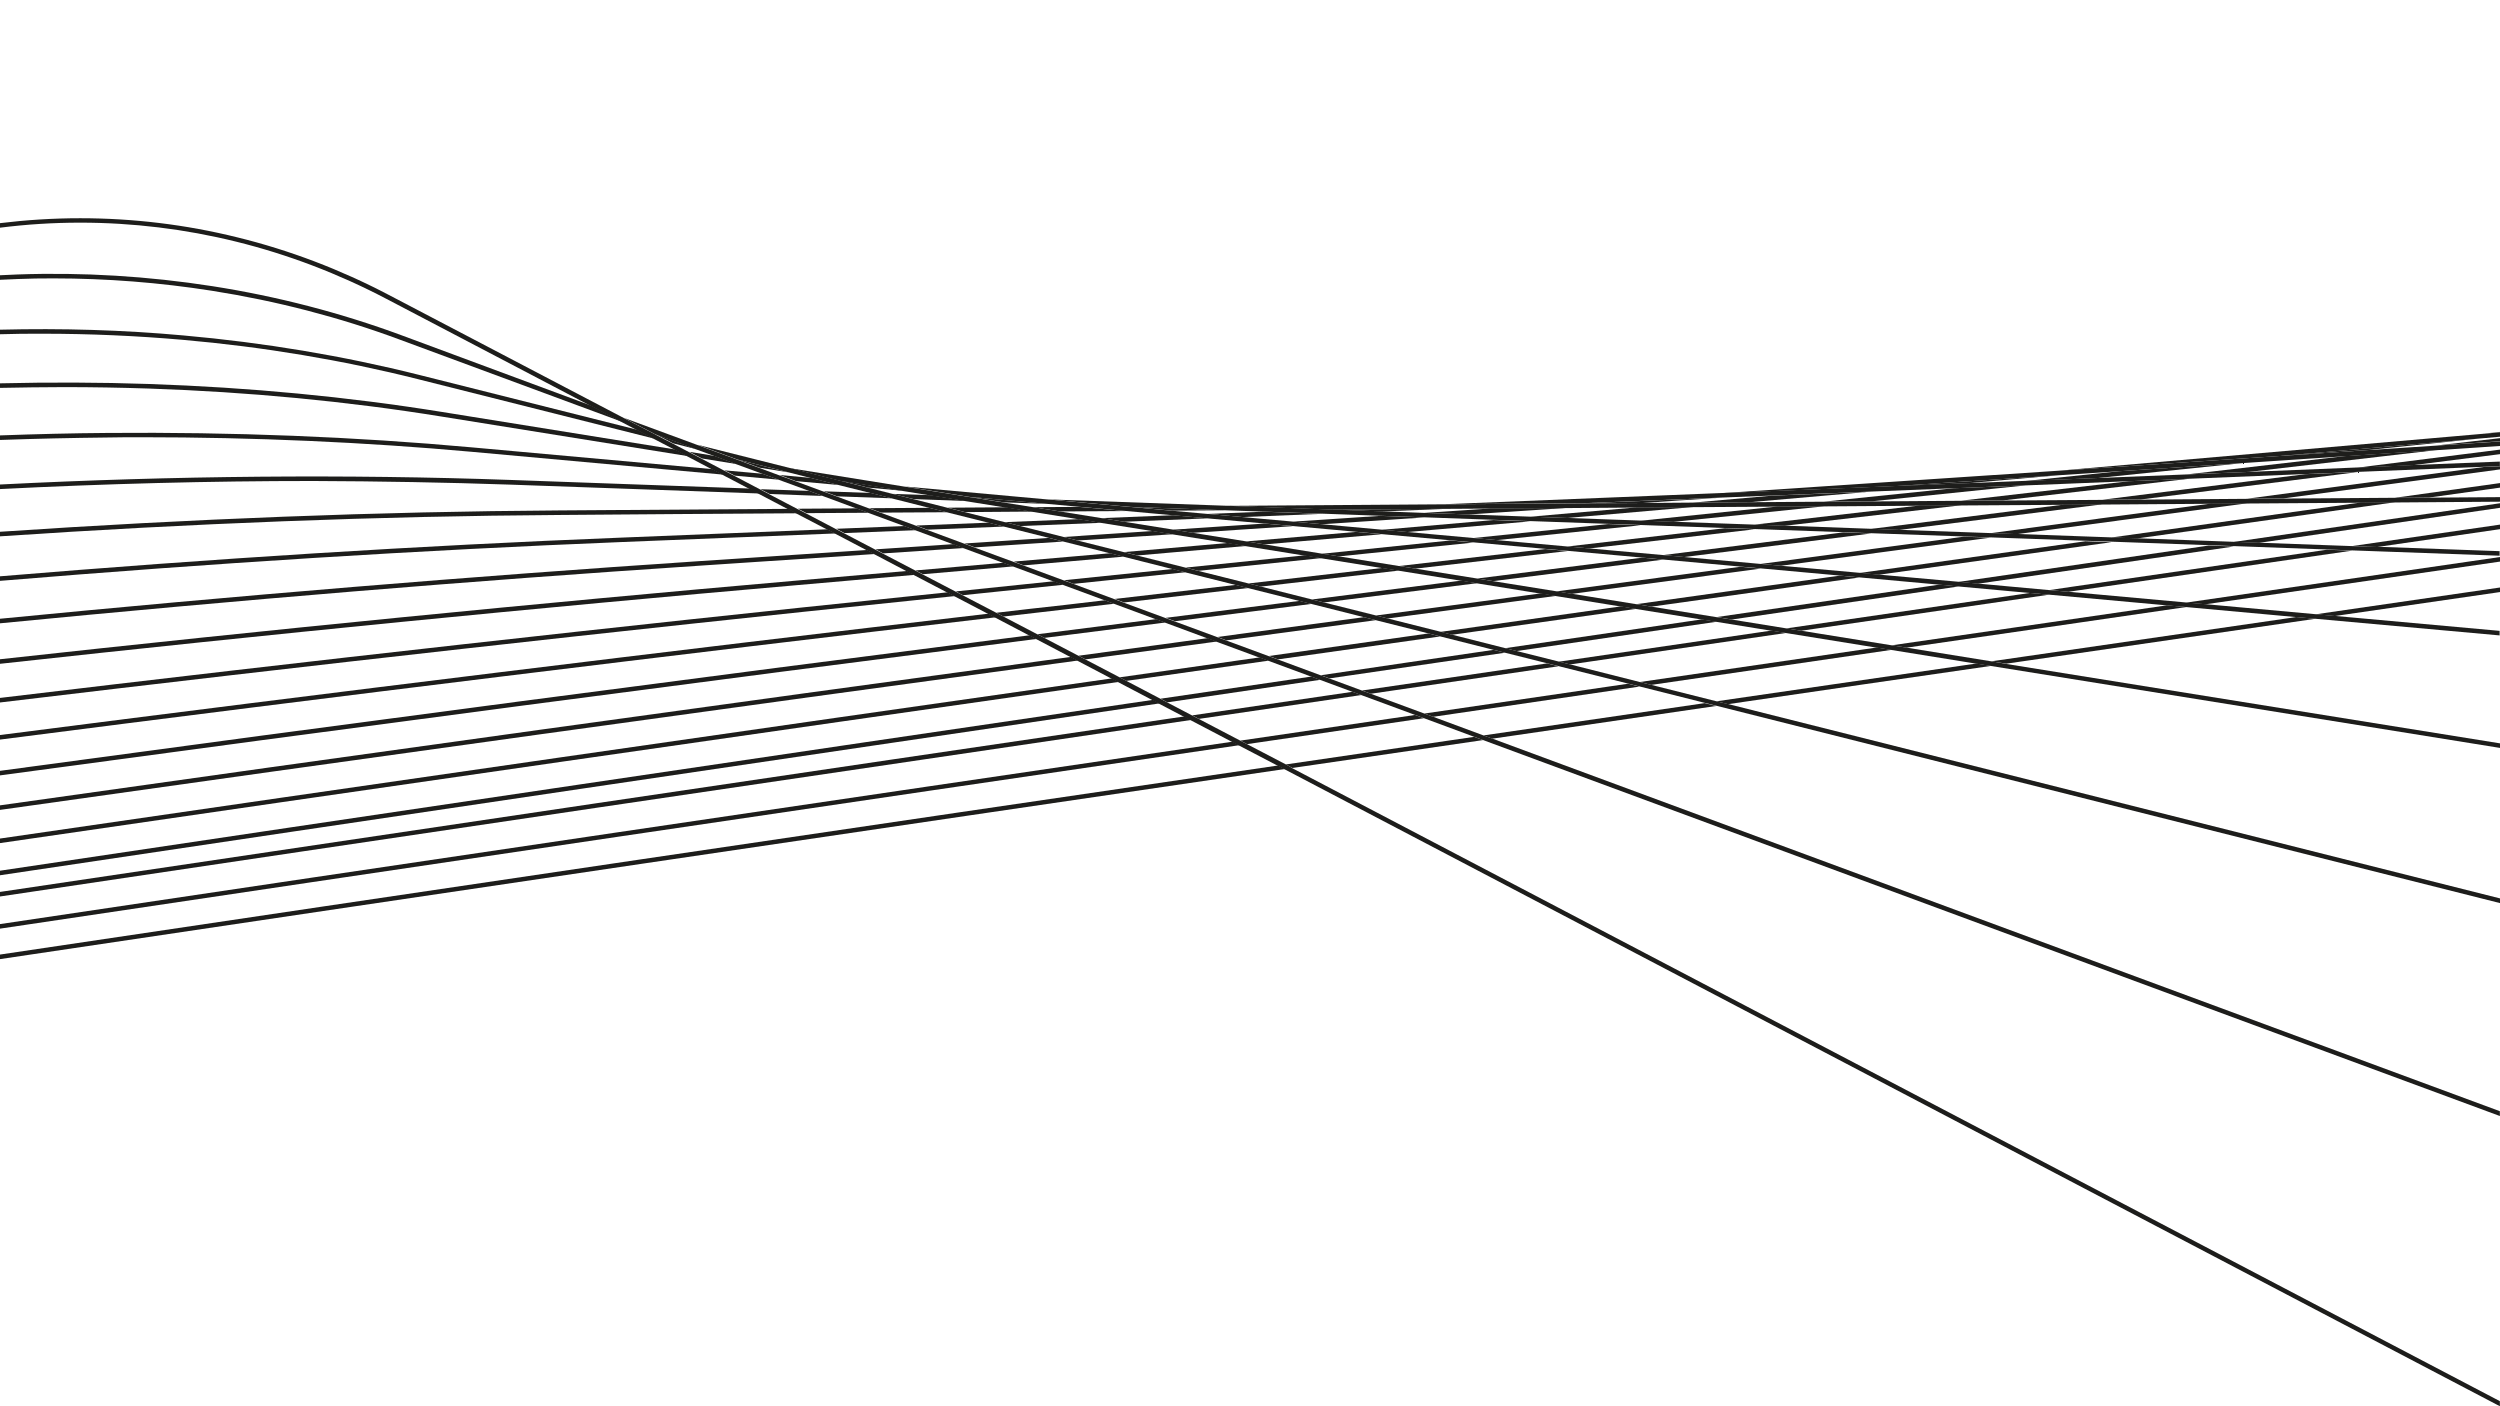 <?xml version="1.0" encoding="utf-8"?>
<!-- Generator: Adobe Illustrator 27.2.0, SVG Export Plug-In . SVG Version: 6.00 Build 0)  -->
<svg version="1.1" id="Livello_1" xmlns="http://www.w3.org/2000/svg" xmlns:xlink="http://www.w3.org/1999/xlink" x="0px" y="0px"
	 viewBox="0 0 1920 1080" style="enable-background:new 0 0 1920 1080;" xml:space="preserve">
<style type="text/css">
	.st0{fill:#1D1D1B;}
</style>
<g>
	<path class="st0" d="M1164.8,500c51.3-7.5,102.5-15,153.6-22.5c-3.8-0.6-7.7-1.2-11.5-1.8c-50.2,7.3-100.6,14.7-151,22.1
		C1158.9,498.5,1161.8,499.2,1164.8,500z"/>
	<path class="st0" d="M1504.2,446.9c5,0.4,9.9,0.9,14.9,1.4c36.3-5.3,72.6-10.6,108.8-15.8c29.2-4.2,58.4-8.5,87.8-12.8
		c-6.5-0.2-13-0.5-19.5-0.7c-23,3.3-46,6.7-68.8,10C1586.4,434.9,1545.3,440.9,1504.2,446.9z"/>
	<path class="st0" d="M1735,416.9c61.3-8.9,122.9-17.9,185-26.9v-3.5c-68.7,10-136.8,19.9-204.5,29.7
		C1722,416.4,1728.5,416.6,1735,416.9z"/>
	<path class="st0" d="M896.5,539.4c39.2-5.8,78.3-11.5,117.4-17.3c-2.3-0.8-4.5-1.7-6.8-2.5c-38.6,5.7-77.2,11.3-115.8,17
		C893,537.5,894.7,538.4,896.5,539.4z"/>
	<path class="st0" d="M1021.1,521c45-6.6,89.9-13.2,134.7-19.7c-3-0.7-5.9-1.5-8.8-2.2c-44.2,6.5-88.4,12.9-132.7,19.5
		C1016.5,519.4,1018.8,520.2,1021.1,521z"/>
	<path class="st0" d="M1330,475.8c58.2-8.5,116.3-17,174.3-25.4c-5-0.5-10-0.9-14.9-1.4c-56.8,8.3-113.8,16.6-170.9,24.9
		C1322.3,474.6,1326.1,475.2,1330,475.8z"/>
	<path class="st0" d="M885.4,537.5c-292.6,43-588,86.8-885.4,131.2v3.5c299.2-44.7,596.3-88.7,890.6-132
		C888.9,539.3,887.1,538.4,885.4,537.5z"/>
	<path class="st0" d="M920.8,552.1c41.6-6.1,83.2-12.2,124.7-18.3c-2.3-0.8-4.5-1.7-6.8-2.5c-41,6-82,12-123.1,18.1
		C917.3,550.3,919.1,551.2,920.8,552.1z"/>
	<path class="st0" d="M909.7,550.2C609.2,594.4,305.7,639.4,0,685v3.5c307.5-45.9,612.8-91.1,915-135.6
		C913.2,552.1,911.5,551.2,909.7,550.2z"/>
	<path class="st0" d="M1825.7,420.1c31.3-4.6,62.8-9.1,94.3-13.7v-3.5c-38.1,5.5-76,11-113.7,16.5
		C1812.7,419.7,1819.2,419.9,1825.7,420.1z"/>
	<path class="st0" d="M1052.8,532.8c48.1-7.1,96.2-14.1,144.1-21.1c-2.9-0.7-5.9-1.5-8.8-2.2c-47.3,6.9-94.7,13.9-142.1,20.8
		C1048.2,531.1,1050.5,531.9,1052.8,532.8z"/>
	<path class="st0" d="M1383.4,484.4c63.6-9.3,127.1-18.5,190.4-27.7c-5-0.5-9.9-0.9-14.9-1.3c-62.2,9-124.5,18.1-187,27.2
		C1375.8,483.2,1379.6,483.8,1383.4,484.4z"/>
	<path class="st0" d="M1573.8,453.2c5,0.4,9.9,0.9,14.9,1.3c1.5-0.2,3-0.4,4.6-0.7c70.5-10.2,141.5-20.6,213.1-30.9
		c-6.5-0.2-12.9-0.5-19.4-0.7c-65.2,9.5-129.9,18.9-194.2,28.2C1586.4,451.4,1580.1,452.3,1573.8,453.2z"/>
	<path class="st0" d="M1205.9,510.3c55.4-8.1,110.7-16.2,165.9-24.2c-3.8-0.6-7.6-1.2-11.5-1.8c-54.3,7.9-108.8,15.9-163.3,23.9
		C1200.1,508.8,1203,509.6,1205.9,510.3z"/>
	<path class="st0" d="M957.7,571.5c45.3-6.7,90.6-13.3,135.8-19.9c-2.3-0.8-4.5-1.7-6.8-2.5c-44.7,6.5-89.4,13.1-134.2,19.7
		C954.2,569.6,956,570.5,957.7,571.5z"/>
	<path class="st0" d="M1268.2,526c61.6-9,123.2-18,184.5-26.9c-3.8-0.6-7.6-1.2-11.5-1.8c-60.5,8.8-121.1,17.6-181.9,26.5
		C1262.3,524.5,1265.2,525.3,1268.2,526z"/>
	<path class="st0" d="M1693.8,464.1c74.8-10.9,150.2-21.8,226.2-32.8v-3.5c-81,11.8-161.4,23.4-241.1,35
		C1683.9,463.2,1688.8,463.6,1693.8,464.1z"/>
	<path class="st0" d="M1452.8,495.6c3.8,0.6,7.6,1.2,11.5,1.8c36.1-5.3,72.3-10.5,108.3-15.7c35.3-5.1,70.8-10.3,106.4-15.5
		c-5-0.5-9.9-0.9-14.9-1.3c-30.8,4.5-61.5,8.9-92,13.4C1532.3,484,1492.6,489.8,1452.8,495.6z"/>
	<path class="st0" d="M946.6,569.6C634.1,615.5,318.2,662.2,0,709.7v3.5c320-47.8,637.6-94.8,951.9-140.9
		C950.1,571.4,948.4,570.5,946.6,569.6z"/>
	<path class="st0" d="M1100.7,550.5c52.9-7.7,105.7-15.5,158.4-23.2c-2.9-0.7-5.9-1.5-8.8-2.2c-52,7.6-104.2,15.2-156.4,22.9
		C1096.2,548.8,1098.4,549.7,1100.7,550.5z"/>
	<path class="st0" d="M981.5,587.9C657.6,635.4,330.1,683.9,0,733.1v3.5c331.9-49.5,661.2-98.2,986.8-146
		C985,589.7,983.3,588.8,981.5,587.9z"/>
	<path class="st0" d="M1793.2,473.1c42.1-6.1,84.3-12.2,126.8-18.4v-3.5c-47.5,6.9-94.7,13.8-141.7,20.6
		C1783.3,472.2,1788.3,472.6,1793.2,473.1z"/>
	<path class="st0" d="M1529.3,507.9c3.8,0.6,7.6,1.2,11.5,1.8c5.5-0.8,11.1-1.6,16.6-2.4c73.1-10.6,146.7-21.3,221-32.1
		c-5-0.5-9.9-0.9-14.9-1.3c-69.4,10.1-138.2,20.1-206.6,30C1547.7,505.2,1538.5,506.6,1529.3,507.9z"/>
	<path class="st0" d="M1327.1,540.8c67.5-9.9,134.9-19.7,202.1-29.4c-3.8-0.6-7.7-1.2-11.5-1.8c-66.3,9.6-132.8,19.3-199.5,29
		C1321.2,539.3,1324.2,540.1,1327.1,540.8z"/>
	<path class="st0" d="M1146.1,567.3c57.4-8.4,114.7-16.8,171.9-25.1c-2.9-0.7-5.9-1.5-8.8-2.2c-56.5,8.2-113.2,16.5-169.9,24.8
		C1141.5,565.6,1143.8,566.4,1146.1,567.3z"/>
	<path class="st0" d="M992.6,589.8c48.8-7.2,97.6-14.3,146.3-21.4c-2.3-0.8-4.5-1.7-6.8-2.5c-48.1,7-96.4,14.1-144.7,21.2
		C989.1,587.9,990.9,588.8,992.6,589.8z"/>
	<path class="st0" d="M854,521C572.3,561.1,287.3,602.2,0,644v3.5c289.1-42.1,575.9-83.4,859.2-123.8
		C857.5,522.9,855.7,521.9,854,521z"/>
	<path class="st0" d="M1443.1,441.4c59.1-8.3,118.6-16.6,178.5-25c-6.7-0.2-13.3-0.5-20-0.7c-58.4,8.2-116.3,16.3-173.8,24.4
		C1432.9,440.4,1438,440.9,1443.1,441.4z"/>
	<path class="st0" d="M1115.2,487.5c47.2-6.7,94.4-13.3,141.4-19.9c-3.9-0.6-7.8-1.3-11.7-1.9c-46.1,6.5-92.3,13-138.7,19.6
		C1109.2,486,1112.2,486.7,1115.2,487.5z"/>
	<path class="st0" d="M1256.7,464c3.9,0.6,7.8,1.3,11.7,1.9c29.5-4.2,59.1-8.3,88.5-12.4c23.6-3.3,47.3-6.6,71.1-10
		c-5.1-0.5-10.2-0.9-15.2-1.4c-18.8,2.6-37.6,5.3-56.3,7.9C1323.2,454.7,1289.9,459.3,1256.7,464z"/>
	<path class="st0" d="M865.1,522.9c36.4-5.2,72.8-10.3,109.1-15.5c-2.3-0.8-4.6-1.7-6.9-2.5c-35.8,5.1-71.6,10.2-107.5,15.3
		C861.6,521.1,863.4,522,865.1,522.9z"/>
	<path class="st0" d="M1641.5,413.5c65.5-9.2,131.5-18.4,198-27.8c-8.8,0.1-17.6,0.1-26.4,0.2c-64.4,9-128.3,18-191.6,26.9
		C1628.2,413,1634.8,413.3,1641.5,413.5z"/>
	<path class="st0" d="M981.5,506.4c41.6-5.9,83.1-11.8,124.5-17.6c-3-0.8-6-1.5-9-2.3c-40.7,5.8-81.6,11.5-122.5,17.3
		C976.9,504.7,979.2,505.6,981.5,506.4z"/>
	<path class="st0" d="M1865.6,382.1c18.1-2.5,36.2-5.1,54.4-7.6V371c-27,3.8-53.9,7.6-80.8,11.3
		C1848,382.2,1856.8,382.1,1865.6,382.1z"/>
	<path class="st0" d="M1549.2,410.2c58.4-7.8,117.4-15.7,176.8-23.7c-9.3,0.1-18.5,0.1-27.7,0.2c-57.1,7.6-113.7,15.2-169.8,22.8
		C1535.4,409.7,1542.3,410,1549.2,410.2z"/>
	<path class="st0" d="M833.7,506.4c33.7-4.6,67.3-9.1,100.8-13.7c-2.3-0.9-4.6-1.7-7-2.6c-33,4.5-66.1,9-99.2,13.5
		C830.1,504.6,831.9,505.5,833.7,506.4z"/>
	<path class="st0" d="M941.9,491.8c38.3-5.2,76.5-10.3,114.6-15.5c-3-0.8-6.1-1.5-9.1-2.3c-37.4,5-74.9,10.1-112.4,15.2
		C937.2,490,939.5,490.9,941.9,491.8z"/>
	<path class="st0" d="M1367.8,434.5c53.2-7.1,106.8-14.3,160.9-21.6c-6.9-0.2-13.8-0.5-20.7-0.7c-52.3,7-104.3,14-155.8,20.9
		C1357.3,433.6,1362.6,434.1,1367.8,434.5z"/>
	<path class="st0" d="M1207.2,456.1c48-6.4,96.3-12.9,145-19.4c-5.2-0.5-10.5-0.9-15.7-1.4c-47.4,6.4-94.5,12.7-141.2,18.9
		C1199.3,454.8,1203.2,455.4,1207.2,456.1z"/>
	<path class="st0" d="M822.4,504.5C551.8,541.3,277.2,579.3,0,618.5v3.5c279-39.4,555.4-77.7,827.7-114.7
		C825.9,506.3,824.1,505.4,822.4,504.5z"/>
	<path class="st0" d="M1056.7,472.7c3,0.8,6.1,1.5,9.1,2.3c24-3.2,48-6.5,72-9.7c19.1-2.6,38.3-5.1,57.5-7.7c-4-0.6-8-1.3-11.9-1.9
		c-15.4,2.1-30.7,4.1-46,6.2C1110.5,465.5,1083.6,469.1,1056.7,472.7z"/>
	<path class="st0" d="M1725.7,383c9.2-0.1,18.4-0.1,27.7-0.2c55.1-7.4,110.7-14.8,166.6-22.3v-2.4c-4.1,0.2-8.1,0.3-12.2,0.5
		C1846.6,366.8,1785.9,375,1725.7,383z"/>
	<path class="st0" d="M1851.9,357.4c22.6-2.9,45.3-5.7,68.1-8.6v-3.5c-36.6,4.6-72.9,9.2-109.1,13.8
		C1824.5,358.5,1838.2,357.9,1851.9,357.4z"/>
	<path class="st0" d="M1644,383.6c55.2-7,111-14,167.2-21.1c-13.7,0.6-27.4,1.1-41,1.7c-52.3,6.6-104.2,13.1-155.7,19.6
		C1624.3,383.7,1634.1,383.7,1644,383.6z"/>
	<path class="st0" d="M1146.7,446.3c43.2-5.4,86.7-10.9,130.6-16.5c-5.4-0.5-10.8-1-16.2-1.5c-42.5,5.4-84.7,10.7-126.6,16
		C1138.5,445,1142.6,445.7,1146.7,446.3z"/>
	<path class="st0" d="M790.7,487.9C531.4,521,267.1,555.8,0,592v3.5c269-36.4,535-71.5,796.1-104.8
		C794.3,489.7,792.5,488.8,790.7,487.9z"/>
	<path class="st0" d="M802.1,489.9c31-4,61.9-7.9,92.8-11.8c-2.4-0.9-4.7-1.7-7.1-2.6c-30.3,3.8-60.7,7.7-91.1,11.6
		C798.5,488,800.3,489,802.1,489.9z"/>
	<path class="st0" d="M1016.8,462.7c38.9-4.9,78.1-9.8,117.6-14.8c-4.1-0.7-8.2-1.3-12.2-2c-38.5,4.9-76.7,9.7-114.6,14.5
		C1010.6,461.1,1013.7,461.9,1016.8,462.7z"/>
	<path class="st0" d="M1293.5,427.8c47.5-6,95.4-12,143.6-18.1c-7.3-0.3-14.5-0.5-21.7-0.8c-46.4,5.9-92.5,11.7-138.1,17.4
		C1282.7,426.8,1288.1,427.3,1293.5,427.8z"/>
	<path class="st0" d="M895.3,474.5c2.4,0.9,4.7,1.7,7.1,2.6c19.5-2.5,39-4.9,58.5-7.4c15.4-1.9,30.9-3.9,46.4-5.9
		c-3.1-0.8-6.2-1.6-9.3-2.3c-12.5,1.6-25.1,3.2-37.5,4.7C938.8,469,917,471.8,895.3,474.5z"/>
	<path class="st0" d="M1458.7,407c51.6-6.5,103.6-13.1,156.1-19.7c-9.9,0.1-19.7,0.1-29.5,0.2c-49.8,6.3-99.3,12.5-148.3,18.7
		C1444.2,406.5,1451.5,406.7,1458.7,407z"/>
	<path class="st0" d="M765.2,470.6c1.8,1,3.7,1.9,5.5,2.9c15.8-1.9,31.7-3.7,47.5-5.5c12.4-1.4,24.9-2.9,37.4-4.3
		c-2.4-0.9-4.8-1.8-7.2-2.7c-10.2,1.2-20.4,2.4-30.6,3.6C800.3,466.5,782.8,468.5,765.2,470.6z"/>
	<path class="st0" d="M1087.1,436.7c38.6-4.5,77.4-9,116.7-13.5c-5.7-0.5-11.4-1-17-1.5c-37.7,4.4-75.2,8.7-112.3,13
		C1078.6,435.4,1082.8,436,1087.1,436.7z"/>
	<path class="st0" d="M759.1,471.3c-248,29-502,60.2-759.1,93.2v3.5c259-33.3,514.8-64.7,764.6-93.9
		C762.8,473.2,760.9,472.3,759.1,471.3z"/>
	<path class="st0" d="M968.4,450.5c35-4.1,70.4-8.2,105.9-12.3c-4.2-0.7-8.5-1.4-12.7-2c-34.5,4-68.8,8-102.8,11.9
		C962,448.9,965.2,449.7,968.4,450.5z"/>
	<path class="st0" d="M1370.6,403.8c44.9-5.2,90.2-10.5,136-15.8c-10.8,0.1-21.5,0.1-32.2,0.2c-42.7,5-85,9.9-126.9,14.7
		C1355.1,403.3,1362.8,403.5,1370.6,403.8z"/>
	<path class="st0" d="M1538.4,384.3c47.2-5.5,94.7-11,142.7-16.6c-15.5,0.6-31,1.2-46.4,1.9c-43.2,5-86,10-128.5,14.9
		C1516.9,384.5,1527.6,384.4,1538.4,384.3z"/>
	<path class="st0" d="M1220.7,421.2c41.9-4.9,84.2-9.8,126.9-14.7c-7.7-0.3-15.4-0.6-23.1-0.8c-40.6,4.7-80.8,9.4-120.7,14
		C1209.3,420.2,1215,420.7,1220.7,421.2z"/>
	<path class="st0" d="M1920,338.9v-2.4c-16.3,1.9-32.5,3.8-48.6,5.6C1887.5,341.1,1903.7,340,1920,338.9z"/>
	<path class="st0" d="M1727.3,362.4c47.8-5.5,95.9-11.1,144.5-16.8c-23.8,1.6-47.4,3.2-71,4.7c-40.2,4.7-80.2,9.3-119.9,13.9
		C1696.3,363.7,1711.7,363,1727.3,362.4z"/>
	<path class="st0" d="M863.3,462.7c31.5-3.7,63.3-7.3,95.3-11.1c-3.2-0.8-6.4-1.6-9.6-2.4c-31.2,3.6-62.2,7.2-92.9,10.8
		C858.4,460.9,860.9,461.8,863.3,462.7z"/>
	<path class="st0" d="M920.5,438.4c31.3-3.2,62.8-6.5,94.6-9.8c-4.4-0.7-8.8-1.4-13.2-2.1c-30.7,3.2-61.1,6.3-91.2,9.4
		C913.9,436.8,917.2,437.6,920.5,438.4z"/>
	<path class="st0" d="M1903.1,336.9c-51.3,4.5-102.1,8.9-152.3,13.3c22.2-1.5,44.6-3,67-4.5C1846.1,342.8,1874.6,339.9,1903.1,336.9
		z"/>
	<path class="st0" d="M1437.5,385c39-4,78.4-8.1,118.1-12.2c-18.6,0.8-37.1,1.5-55.6,2.2c-33.2,3.4-66.1,6.8-98.8,10.2
		C1413.3,385.2,1425.3,385.1,1437.5,385z"/>
	<path class="st0" d="M739.6,457.1c25.5-2.6,51.2-5.3,77.1-8c-2.5-0.9-4.9-1.8-7.4-2.7c-25.3,2.6-50.4,5.2-75.2,7.8
		C735.9,455.2,737.7,456.2,739.6,457.1z"/>
	<path class="st0" d="M733.3,457.8c-1.9-1-3.7-1.9-5.6-2.9c-8.3,0.9-16.6,1.7-24.9,2.6C474,481.1,238.6,507.4,0,536v3.5
		c238.7-28.6,474.3-55,703.2-78.6C713.2,459.9,723.2,458.8,733.3,457.8z"/>
	<path class="st0" d="M1611.1,367.1c37-3.8,74.2-7.7,111.7-11.5c-32,2.1-63.7,4.2-95.2,6.3c-24.2,2.5-48.2,5-72.1,7.5
		C1573.9,368.6,1592.4,367.8,1611.1,367.1z"/>
	<path class="st0" d="M824.5,448.4c28.4-2.9,57-5.9,85.8-8.9c-3.3-0.8-6.6-1.7-9.8-2.5c-28,2.9-55.8,5.8-83.3,8.6
		C819.6,446.5,822,447.4,824.5,448.4z"/>
	<path class="st0" d="M1028.4,427.3c34-3.5,68.4-7.1,103.1-10.6c-6-0.5-12-1.1-18-1.6c-33,3.4-65.8,6.8-98.3,10.2
		C1019.6,425.9,1024,426.6,1028.4,427.3z"/>
	<path class="st0" d="M1149.6,414.8c36.5-3.8,73.4-7.6,110.5-11.4c-8.4-0.3-16.8-0.6-25.1-0.9c-34.8,3.6-69.3,7.2-103.4,10.7
		C1137.6,413.7,1143.6,414.2,1149.6,414.8z"/>
	<path class="st0" d="M1285.2,400.8c38.4-4,77.1-8,116.2-12c-12.1,0.1-24.2,0.2-36.3,0.2c-35.3,3.6-70.3,7.3-105,10.9
		C1268.5,400.2,1276.8,400.5,1285.2,400.8z"/>
	<path class="st0" d="M1920,332v-0.3c-5.7,0.6-11.4,1.2-17.1,1.8C1908.6,332.9,1914.3,332.4,1920,332z"/>
	<path class="st0" d="M1080.9,408.6c31.2-2.7,62.7-5.5,94.5-8.2c-9.5-0.3-19-0.7-28.4-1c-28.8,2.5-57.4,5-85.8,7.5
		C1067.8,407.4,1074.3,408,1080.9,408.6z"/>
	<path class="st0" d="M1580.9,361.5c55.8-3.7,112.5-7.5,169.9-11.3c50.2-4.4,101-8.8,152.3-13.3c5.6-0.5,11.2-1,16.9-1.5V332
		c-5.7,0.5-11.4,1-17.1,1.5C1793.1,343,1685.7,352.4,1580.9,361.5z"/>
	<path class="st0" d="M708.8,441c22.9-2,46.1-4,69.4-6c-2.6-0.9-5.1-1.9-7.7-2.8c-22.7,2-45.1,3.9-67.4,5.9
		C704.9,439,706.8,440,708.8,441z"/>
	<path class="st0" d="M1581,365c-42.7,2.8-84.9,5.7-126.7,8.4c18.5-0.7,37.1-1.5,55.7-2.2C1533.5,369.1,1557.2,367.1,1581,365z"/>
	<path class="st0" d="M971.3,418.1c29.7-2.6,59.6-5.2,89.8-7.8c-6.6-0.6-13.1-1.2-19.7-1.8c-28.3,2.5-56.4,4.9-84.3,7.3
		C961.9,416.6,966.6,417.3,971.3,418.1z"/>
	<path class="st0" d="M702.3,441.5c-1.9-1-3.8-2-5.7-3c-29,2.5-57.8,5-86.1,7.5C412,463.3,207.4,483.5,0,506.3v3.5
		c207.5-22.8,412.2-43,610.8-60.3C640.9,446.9,671.4,444.2,702.3,441.5z"/>
	<path class="st0" d="M1343.5,385.7c30.4-2.6,61-5.3,91.8-8c-25.1,1-50,2-74.7,3c-20.3,1.8-40.6,3.5-60.7,5.3
		C1314.4,385.9,1328.9,385.8,1343.5,385.7z"/>
	<path class="st0" d="M1203.9,397.8c31.8-2.8,63.9-5.6,96.3-8.4c-14.6,0.1-29.1,0.2-43.6,0.3c-27.2,2.4-54.3,4.7-81.1,7.1
		C1184.9,397.2,1194.3,397.5,1203.9,397.8z"/>
	<path class="st0" d="M786.3,434.2c25.3-2.2,50.8-4.4,76.6-6.7c-3.4-0.9-6.9-1.7-10.3-2.6c-24.8,2.2-49.5,4.3-73.9,6.4
		C781.2,432.3,783.7,433.3,786.3,434.2z"/>
	<path class="st0" d="M873.5,426.6c27.6-2.4,55.5-4.8,83.6-7.3c-4.7-0.8-9.4-1.5-14.1-2.3c-26.8,2.3-53.4,4.7-79.8,7
		C866.6,424.9,870.1,425.8,873.5,426.6z"/>
	<path class="st0" d="M678.3,425c20.4-1.4,41.1-2.7,61.9-4.1c-2.7-1-5.3-2-8-3c-20.1,1.3-40,2.7-59.8,4
		C674.4,423,676.4,424,678.3,425z"/>
	<path class="st0" d="M1128,395.1c24.9-1.7,49.9-3.3,75.2-5c-19.7,0.1-39.2,0.3-58.6,0.4c-17,1.1-33.9,2.3-50.7,3.4
		C1105.2,394.3,1116.6,394.7,1128,395.1z"/>
	<path class="st0" d="M827.7,415.1c24.1-1.6,48.3-3.2,72.9-4.8c-5.1-0.8-10.3-1.7-15.4-2.5c-23,1.5-45.9,3.1-68.5,4.6
		C820.4,413.3,824.1,414.2,827.7,415.1z"/>
	<path class="st0" d="M1321,382.3c-35.7,1.4-71.1,2.9-106,4.3c15.4-0.1,31-0.2,46.6-0.3C1281.2,384.9,1301,383.6,1321,382.3z"/>
	<path class="st0" d="M1015.4,402.6c25.9-1.7,52.1-3.5,78.5-5.2c-11.4-0.4-22.8-0.8-34.2-1.2c-22.4,1.5-44.6,3-66.6,4.4
		C1000.5,401.3,1007.9,401.9,1015.4,402.6z"/>
	<path class="st0" d="M671.7,425.5c-2-1-3.9-2.1-5.9-3.1c-44,2.9-87.2,5.8-129.5,8.6c-174,11.6-353.9,26.4-536.3,44.2v3.5
		c182.5-17.8,362.5-32.7,536.5-44.2C580.6,431.5,625.7,428.5,671.7,425.5z"/>
	<path class="st0" d="M748.8,420.4c22.3-1.5,44.9-3,67.6-4.5c-3.7-0.9-7.3-1.8-11-2.8c-21.8,1.4-43.3,2.9-64.7,4.3
		C743.4,418.4,746.1,419.4,748.8,420.4z"/>
	<path class="st0" d="M916.1,409.2c25.4-1.7,51-3.4,76.9-5.1c-7.4-0.7-14.9-1.3-22.3-2c-23.5,1.6-46.9,3.1-70,4.7
		C905.9,407.6,911,408.4,916.1,409.2z"/>
	<path class="st0" d="M1817.9,345.7c-22.5,1.5-44.8,3-67,4.5c-57.4,3.8-114.1,7.6-169.9,11.3c-88.8,5.9-175.5,11.7-260.1,17.3
		c43.9-1.8,88.4-3.6,133.4-5.4c41.7-2.8,84-5.6,126.7-8.4c15.5-1,31.1-2.1,46.7-3.1c31.5-2.1,63.2-4.2,95.2-6.3
		c25.8-1.7,51.8-3.4,77.9-5.2c23.5-1.6,47.2-3.1,71-4.7c16-1.1,32.1-2.1,48.3-3.2V339c-16.3,1.1-32.5,2.2-48.6,3.2
		C1853.5,343.4,1835.6,344.5,1817.9,345.7z"/>
	<path class="st0" d="M648.5,409.4c18-0.7,36.3-1.5,54.6-2.2c-2.8-1.1-5.7-2.1-8.5-3.2c-17.6,0.7-35,1.4-52.3,2.1
		C644.4,407.2,646.4,408.3,648.5,409.4z"/>
	<path class="st0" d="M712.2,406.8c19.5-0.8,39.1-1.6,58.9-2.4c-4-1-8-2-12-3c-18.7,0.8-37.2,1.5-55.5,2.2
		C706.5,404.7,709.3,405.8,712.2,406.8z"/>
	<path class="st0" d="M641.5,409.7c-2.1-1.1-4.1-2.2-6.2-3.2c-54.2,2.2-107.1,4.3-158.4,6.4C322.6,419,162.4,429.1,0,442.6v3.5
		c162.5-13.5,322.7-23.6,477.1-29.8C530.3,414.2,585.1,411.9,641.5,409.7z"/>
	<path class="st0" d="M1110.8,390.8c-29.6,0.2-58.9,0.4-87.8,0.6c12.8,0.5,25.6,0.9,38.6,1.4
		C1077.9,392.1,1094.3,391.4,1110.8,390.8z"/>
	<path class="st0" d="M863.4,400.7c21.1-0.9,42.5-1.7,64-2.6c-8.9-0.8-17.8-1.6-26.7-2.4c-18.3,0.7-36.5,1.5-54.6,2.2
		C851.8,398.9,857.6,399.8,863.4,400.7z"/>
	<path class="st0" d="M954.2,397.1c20.3-0.8,40.9-1.6,61.5-2.5c-15.4-0.6-30.7-1.1-45.9-1.6c-14.2,0.6-28.3,1.1-42.3,1.7
		C936.3,395.5,945.2,396.3,954.2,397.1z"/>
	<path class="st0" d="M783.5,404c20.6-0.8,41.4-1.7,62.4-2.5c-5.8-0.9-11.6-1.9-17.4-2.8c-19.1,0.8-38.1,1.5-57,2.3
		C775.5,401.9,779.5,402.9,783.5,404z"/>
	<path class="st0" d="M1810.9,359c-28.1,1.1-55.9,2.3-83.6,3.4c-15.5,0.6-31,1.2-46.4,1.9c-23.4,0.9-46.7,1.9-69.8,2.8
		c-18.6,0.8-37.1,1.5-55.6,2.2c-15.2,0.6-30.4,1.2-45.5,1.8c-18.7,0.8-37.3,1.5-55.7,2.2c-45,1.8-89.5,3.6-133.4,5.4
		c-71.7,2.9-141.9,5.7-210.5,8.5c34.4-0.2,69.2-0.5,104.5-0.7c35-1.4,70.3-2.8,106-4.3c13.2-0.5,26.4-1.1,39.6-1.6
		c24.7-1,49.6-2,74.7-3c21.4-0.9,43-1.7,64.7-2.6c18.4-0.7,37-1.5,55.6-2.2c26.2-1.1,52.6-2.1,79.1-3.2c15.4-0.6,30.9-1.2,46.4-1.9
		c29.5-1.2,59.1-2.4,89-3.6c13.6-0.5,27.3-1.1,41-1.7c32-1.3,64.2-2.6,96.7-3.9c4-0.2,8.1-0.3,12.2-0.5v-3.5
		c-22.8,0.9-45.5,1.8-68.1,2.7C1838.2,357.9,1824.5,358.5,1810.9,359z"/>
	<path class="st0" d="M941.2,391.9c-24.5-0.9-48.8-1.7-72.7-2.6c10.6,1,21.2,1.9,31.9,2.9C913.9,392.1,927.5,392,941.2,391.9z"/>
	<path class="st0" d="M612,394.2c-2.2-1.1-4.4-2.3-6.6-3.4c-60.9,0.4-119.5,0.8-175.7,1.2c-138.6,0.9-283.2,6.5-429.7,16.4v3.5
		c146.5-9.9,291.1-15.5,429.7-16.4C488,395,548.7,394.6,612,394.2z"/>
	<path class="st0" d="M619.4,394.1c15.7-0.1,31.5-0.2,47.5-0.3c-3.1-1.1-6.2-2.3-9.2-3.4c-15.1,0.1-30,0.2-44.9,0.3
		C615,391.8,617.2,393,619.4,394.1z"/>
	<path class="st0" d="M676.8,393.7c16.6-0.1,33.5-0.2,50.4-0.3c-4.5-1.1-9-2.3-13.5-3.4c-15.5,0.1-30.9,0.2-46.2,0.3
		C670.6,391.5,673.7,392.6,676.8,393.7z"/>
	<path class="st0" d="M741.2,393.3c17.1-0.1,34.4-0.2,51.9-0.4c-6.9-1.1-13.9-2.2-20.7-3.3c-15,0.1-29.9,0.2-44.6,0.3
		C732.2,391,736.7,392.2,741.2,393.3z"/>
	<path class="st0" d="M814.1,392.8c16.6-0.1,33.4-0.2,50.3-0.3c-12-1.1-23.9-2.2-35.7-3.2c-11.8,0.1-23.6,0.2-35.3,0.2
		C800.3,390.6,807.2,391.7,814.1,392.8z"/>
	<path class="st0" d="M1839.2,382.3c-28.8,0.2-57.5,0.4-85.9,0.6c-9.3,0.1-18.5,0.1-27.7,0.2c-27.4,0.2-54.6,0.4-81.7,0.6
		c-9.9,0.1-19.7,0.1-29.5,0.2c-25.5,0.2-50.9,0.4-76.1,0.5c-10.8,0.1-21.5,0.1-32.2,0.2c-23.1,0.2-46,0.3-68.7,0.5
		c-12.1,0.1-24.2,0.2-36.3,0.2c-19.3,0.1-38.6,0.3-57.7,0.4c-14.6,0.1-29.1,0.2-43.6,0.3c-12.8,0.1-25.6,0.2-38.4,0.3
		c-15.6,0.1-31.1,0.2-46.6,0.3c-35.3,0.2-70.2,0.5-104.5,0.7c-57.6,0.4-113.9,0.8-168.8,1.2c26.8,1,54,1.9,81.5,2.9
		c28.9-0.2,58.2-0.4,87.8-0.6c11.2-0.1,22.4-0.2,33.7-0.2c19.4-0.1,38.9-0.3,58.6-0.4c17.7-0.1,35.4-0.2,53.3-0.4
		c14.5-0.1,29-0.2,43.6-0.3c21.5-0.1,43.2-0.3,65-0.4c12.1-0.1,24.2-0.2,36.3-0.2c24.1-0.2,48.4-0.3,72.9-0.5
		c10.7-0.1,21.4-0.1,32.2-0.2c26.1-0.2,52.3-0.4,78.8-0.5c9.8-0.1,19.6-0.1,29.5-0.2c27.6-0.2,55.5-0.4,83.5-0.6
		c9.2-0.1,18.4-0.1,27.7-0.2c28.8-0.2,57.9-0.4,87.2-0.6c8.8-0.1,17.6-0.1,26.4-0.2c26.7-0.2,53.5-0.4,80.5-0.6v-3.5
		c-18.2,0.1-36.3,0.2-54.4,0.4C1856.8,382.1,1848,382.2,1839.2,382.3z"/>
	<path class="st0" d="M392.1,372.2c60.3,2.2,124.1,4.4,191.1,6.8c-2.4-1.3-4.8-2.5-7.2-3.8c-64.3-2.3-125.6-4.5-183.8-6.6
		c-126-4.5-258.3-3.3-392.2,3.5v3.5c81-4.1,161.5-6.2,240.3-6.2C291.7,369.6,342.4,370.5,392.1,372.2z"/>
	<path class="st0" d="M804.5,387c-20.2-1.8-40.3-3.6-60-5.4c8.7,1.4,17.5,2.8,26.3,4.2C781.9,386.2,793.2,386.6,804.5,387z"/>
	<path class="st0" d="M643,381.2c13.8,0.5,27.8,1,41.9,1.5c-5.4-1.4-10.8-2.7-16.2-4.1c-12.2-0.4-24.2-0.9-36.2-1.3
		C636,378.6,639.5,379.9,643,381.2z"/>
	<path class="st0" d="M701.6,383.3c13.5,0.5,27.1,1,40.9,1.5c-9.4-1.5-18.7-3-27.9-4.5c-9.8-0.3-19.5-0.7-29.1-1
		C690.8,380.6,696.2,382,701.6,383.3z"/>
	<path class="st0" d="M591.2,379.4c13.4,0.5,26.9,1,40.6,1.5c-3.5-1.3-7-2.6-10.5-3.9c-12.5-0.4-25-0.9-37.3-1.3
		C586.4,376.9,588.8,378.1,591.2,379.4z"/>
	<path class="st0" d="M1806.3,419.4c-23.9-0.9-47.7-1.7-71.3-2.6c-6.5-0.2-13-0.5-19.5-0.7c-24.9-0.9-49.5-1.8-74.1-2.7
		c-6.7-0.2-13.3-0.5-20-0.7c-24.3-0.9-48.4-1.7-72.3-2.6c-6.9-0.2-13.8-0.5-20.7-0.7c-23.4-0.8-46.7-1.7-69.8-2.5
		c-7.3-0.3-14.5-0.5-21.7-0.8c-22.3-0.8-44.5-1.6-66.4-2.4c-7.7-0.3-15.5-0.6-23.1-0.8c-20.9-0.7-41.6-1.5-62.2-2.2
		c-8.4-0.3-16.8-0.6-25.1-0.9c-18.9-0.7-37.6-1.3-56.2-2c-9.5-0.3-19-0.7-28.5-1c-15.9-0.6-31.7-1.1-47.4-1.7
		c-11.4-0.4-22.8-0.8-34.2-1.2c-10.8-0.4-21.6-0.8-32.3-1.2c-12.9-0.5-25.8-0.9-38.6-1.4c-27.5-1-54.7-2-81.5-2.9
		c-46.7-1.7-92.3-3.3-136.9-4.9c21,1.9,42.3,3.8,63.8,5.8c23.9,0.9,48.2,1.7,72.7,2.6c9.5,0.3,19,0.7,28.6,1
		c15.2,0.5,30.5,1.1,45.9,1.6c14.6,0.5,29.2,1,44,1.6c11.3,0.4,22.7,0.8,34.2,1.2c17.6,0.6,35.3,1.3,53.1,1.9
		c9.4,0.3,18.9,0.7,28.4,1c19.7,0.7,39.5,1.4,59.5,2.1c8.4,0.3,16.7,0.6,25.1,0.9c21.3,0.8,42.7,1.5,64.3,2.3
		c7.7,0.3,15.4,0.6,23.1,0.8c22.4,0.8,45.1,1.6,67.9,2.4c7.2,0.3,14.5,0.5,21.7,0.8c23.4,0.8,47,1.7,70.8,2.5
		c6.9,0.2,13.8,0.5,20.7,0.7c24.2,0.9,48.5,1.7,73,2.6c6.6,0.2,13.3,0.5,20,0.7c24.7,0.9,49.6,1.8,74.6,2.7c6.5,0.2,13,0.5,19.5,0.7
		c23.6,0.8,47.4,1.7,71.3,2.6c6.5,0.2,12.9,0.5,19.4,0.7c37.5,1.3,75.4,2.7,113.6,4.1v-3.5c-31.7-1.1-63.1-2.3-94.3-3.4
		C1819.2,419.9,1812.7,419.7,1806.3,419.4z"/>
	<path class="st0" d="M611.3,369.5c10.9,1,21.9,2,33,3c-7.3-1.8-14.5-3.7-21.8-5.5c-8-0.7-15.9-1.4-23.8-2.2
		C602.9,366.4,607.1,368,611.3,369.5z"/>
	<path class="st0" d="M108.8,335.8c86.5,0,171.7,3.8,253.6,11.2c60.2,5.5,124.6,11.3,192.8,17.5c-2.7-1.4-5.4-2.8-8.1-4.2
		c-65.1-5.9-126.7-11.5-184.5-16.7c-90.2-8.2-184.4-11.9-279.8-11.1c-27.5,0.2-55.2,0.9-82.9,1.9v3.5c27.7-1,55.4-1.6,82.9-1.9
		C91.5,335.8,100.1,335.8,108.8,335.8z"/>
	<path class="st0" d="M564.3,365.3c11.1,1,22.4,2,33.7,3.1c-4.2-1.6-8.4-3.1-12.6-4.6c-9.8-0.9-19.6-1.8-29.2-2.6
		C558.9,362.4,561.6,363.8,564.3,365.3z"/>
	<path class="st0" d="M694.2,377c-16.5-2.7-32.8-5.3-48.9-7.9c7.1,1.8,14.2,3.6,21.4,5.4C675.8,375.4,685,376.2,694.2,377z"/>
	<path class="st0" d="M1778.3,471.7c-28.4-2.6-56.5-5.1-84.5-7.7c-5-0.5-9.9-0.9-14.9-1.3c-30.3-2.7-60.4-5.5-90.2-8.2
		c-5-0.5-9.9-0.9-14.9-1.3c-18.3-1.7-36.5-3.3-54.7-5c-5-0.5-10-0.9-14.9-1.4c-20.5-1.9-40.9-3.7-61.1-5.5
		c-5.1-0.5-10.2-0.9-15.2-1.4c-20.2-1.8-40.2-3.6-60.1-5.4c-5.2-0.5-10.5-0.9-15.7-1.4c-19.7-1.8-39.2-3.6-58.6-5.3
		c-5.4-0.5-10.8-1-16.2-1.5c-19-1.7-37.9-3.4-56.6-5.1c-5.7-0.5-11.4-1-17-1.5c-18.2-1.6-36.2-3.3-54.1-4.9c-6-0.5-12-1.1-18-1.6
		c-17-1.5-33.9-3.1-50.6-4.6c-6.6-0.6-13.1-1.2-19.7-1.8c-15.4-1.4-30.7-2.8-45.9-4.2c-7.4-0.7-14.9-1.3-22.3-2
		c-13.1-1.2-26.1-2.4-39-3.5c-8.9-0.8-17.8-1.6-26.7-2.4c-9.1-0.8-18.1-1.6-27-2.4c-10.7-1-21.3-1.9-31.9-2.9
		c-21.5-2-42.8-3.9-63.8-5.8c-37.5-3.4-74.3-6.7-110.1-10c16.4,2.6,33,5.3,49.8,8c19.8,1.8,39.8,3.6,60,5.4c8,0.7,16.1,1.5,24.2,2.2
		c11.8,1.1,23.7,2.1,35.7,3.2s24.1,2.2,36.2,3.3c8.9,0.8,17.8,1.6,26.7,2.4c14.4,1.3,28.8,2.6,43.4,3.9c7.4,0.7,14.8,1.3,22.3,2
		c16,1.5,32.2,2.9,48.4,4.4c6.5,0.6,13.1,1.2,19.7,1.8c17.3,1.6,34.7,3.1,52.3,4.7c6,0.5,12,1.1,18,1.6c18.3,1.7,36.7,3.3,55.2,5
		c5.7,0.5,11.3,1,17,1.5c19,1.7,38.1,3.5,57.4,5.2c5.4,0.5,10.8,1,16.2,1.5c19.6,1.8,39.3,3.6,59.2,5.4c5.2,0.5,10.4,0.9,15.7,1.4
		c20,1.8,40.2,3.6,60.5,5.5c5.1,0.5,10.2,0.9,15.2,1.4c20.3,1.8,40.8,3.7,61.4,5.6c5,0.4,9.9,0.9,14.9,1.4c18.1,1.6,36.3,3.3,54.7,5
		c5,0.4,9.9,0.9,14.9,1.3c29.8,2.7,59.9,5.4,90.2,8.2c5,0.4,9.9,0.9,14.9,1.3c28,2.5,56.1,5.1,84.5,7.7c5,0.4,9.9,0.9,14.9,1.3
		c46.7,4.2,93.9,8.5,141.6,12.8v-3.5c-42.7-3.9-84.9-7.7-126.8-11.5C1788.3,472.6,1783.3,472.2,1778.3,471.7z"/>
	<path class="st0" d="M583.4,359.2c7.4,1.2,14.8,2.4,22.2,3.6c-13.1-3.3-26.1-6.6-38.9-9.8c-0.1,0-0.2,0-0.3,0
		C572,355,577.7,357.1,583.4,359.2z"/>
	<path class="st0" d="M539.1,352.1c8.7,1.4,17.5,2.8,26.4,4.3c-5.7-2.1-11.3-4.2-16.9-6.3c-6.5-1-12.9-2.1-19.2-3.1
		C532.6,348.7,535.9,350.4,539.1,352.1z"/>
	<path class="st0" d="M49.4,297.3c21.7,0,43.3,0.4,64.8,1.1c76.8,2.6,152.5,9.8,224.8,21.5c58.3,9.4,121.5,19.6,189.2,30.4
		c-3.3-1.7-6.5-3.4-9.7-5.1C454.8,335,395,325.3,339.6,316.4c-72.5-11.7-148.3-18.9-225.3-21.5c-37.9-1.3-76.1-1.4-114.4-0.5v3.5
		C16.5,297.6,33,297.3,49.4,297.3L49.4,297.3z"/>
	<path class="st0" d="M1529.3,507.9c-21.8-3.5-43.5-7-65-10.5c-3.8-0.6-7.6-1.2-11.5-1.8c-23.3-3.7-46.4-7.5-69.4-11.2
		c-3.8-0.6-7.6-1.2-11.5-1.8c-14.1-2.3-28.1-4.5-42-6.8c-3.8-0.6-7.7-1.2-11.5-1.8c-16.8-2.7-33.5-5.4-50.2-8.1
		c-3.9-0.6-7.8-1.3-11.7-1.9c-16.6-2.7-33.1-5.3-49.4-8c-4-0.6-8-1.3-11.9-1.9c-16.3-2.6-32.5-5.2-48.6-7.8c-4.1-0.7-8.2-1.3-12.2-2
		c-15.9-2.6-31.7-5.1-47.4-7.6c-4.2-0.7-8.5-1.4-12.7-2c-15.4-2.5-30.7-4.9-45.9-7.4c-4.4-0.7-8.8-1.4-13.2-2.1
		c-14.7-2.4-29.4-4.7-43.9-7.1c-4.7-0.8-9.4-1.5-14.1-2.3c-13.8-2.2-27.5-4.4-41.1-6.6c-5.1-0.8-10.3-1.7-15.4-2.5
		c-12.5-2-25-4-37.4-6c-5.8-0.9-11.6-1.9-17.4-2.8c-10.7-1.7-21.4-3.4-31.9-5.1c-6.9-1.1-13.9-2.2-20.7-3.3
		c-7.6-1.2-15.2-2.4-22.7-3.6c-8.8-1.4-17.6-2.8-26.3-4.2c-16.8-2.7-33.4-5.4-49.8-8c-30.1-4.8-59.5-9.6-88.2-14.2
		c12.8,3.2,25.8,6.5,38.9,9.8c16.1,2.6,32.4,5.2,48.9,7.9c6.7,1.1,13.5,2.2,20.3,3.3c9.2,1.5,18.6,3,27.9,4.5
		c9.9,1.6,19.8,3.2,29.9,4.8c6.9,1.1,13.8,2.2,20.7,3.3c11.7,1.9,23.5,3.8,35.4,5.7c5.8,0.9,11.6,1.9,17.4,2.8
		c13,2.1,26.2,4.2,39.4,6.3c5.1,0.8,10.2,1.6,15.4,2.5c14,2.3,28.1,4.5,42.4,6.8c4.7,0.8,9.4,1.5,14.1,2.3
		c14.8,2.4,29.7,4.8,44.7,7.2c4.4,0.7,8.8,1.4,13.2,2.1c15.4,2.5,30.9,5,46.5,7.5c4.2,0.7,8.5,1.4,12.7,2
		c15.8,2.5,31.8,5.1,47.9,7.7c4.1,0.7,8.2,1.3,12.2,2c16.2,2.6,32.5,5.2,48.9,7.9c4,0.6,8,1.3,11.9,1.9c16.5,2.6,33,5.3,49.7,8
		c3.9,0.6,7.8,1.3,11.7,1.9c16.7,2.7,33.5,5.4,50.4,8.1c3.8,0.6,7.6,1.2,11.5,1.8c13.9,2.2,27.9,4.5,42,6.8
		c3.8,0.6,7.6,1.2,11.5,1.8c22.9,3.7,46.1,7.4,69.4,11.2c3.8,0.6,7.6,1.2,11.5,1.8c21.5,3.5,43.2,7,65,10.5
		c3.8,0.6,7.6,1.2,11.5,1.8c126,20.3,256.5,41.3,390.8,62.9v-3.5c-130.2-20.9-256.9-41.3-379.3-61
		C1536.9,509.1,1533.1,508.5,1529.3,507.9z"/>
	<path class="st0" d="M32.9,256.3c36.1,0,72.1,1.6,107.6,4.7c61.8,5.4,122.6,15.6,180.5,30.2c55.6,14,116.2,29.3,181.5,45.7
		c-4.4-2.3-8.9-4.6-13.3-6.9c-59.9-15.1-115.8-29.2-167.4-42.1c-58.1-14.6-119.1-24.8-181.1-30.3C94.4,253.4,47.2,252,0,253.2v3.5
		C11,256.4,21.9,256.2,32.9,256.3L32.9,256.3z"/>
	<path class="st0" d="M517,340.5c5.9,1.5,11.8,3,17.8,4.5c-10.3-3.8-20.5-7.6-30.6-11.3c-0.1,0-0.3-0.1-0.4-0.1
		C508.1,335.8,512.5,338.1,517,340.5z"/>
	<path class="st0" d="M1318.3,538.6c-16.8-4.2-33.5-8.4-50.1-12.6c-2.9-0.7-5.9-1.5-8.8-2.2c-17.9-4.5-35.7-9-53.4-13.5
		c-2.9-0.7-5.9-1.5-8.8-2.2c-10.8-2.7-21.6-5.4-32.3-8.1c-3-0.7-5.9-1.5-8.8-2.2c-13.7-3.4-27.2-6.9-40.7-10.3c-3-0.8-6-1.5-9-2.3
		c-13.6-3.4-27.1-6.8-40.5-10.2c-3-0.8-6.1-1.5-9.1-2.3c-13.4-3.4-26.7-6.7-39.9-10c-3.1-0.8-6.2-1.6-9.3-2.3
		c-13.1-3.3-26.2-6.6-39.2-9.9c-3.2-0.8-6.4-1.6-9.6-2.4c-12.9-3.2-25.6-6.5-38.3-9.6c-3.3-0.8-6.6-1.7-9.8-2.5
		c-12.5-3.1-24.8-6.3-37.1-9.3c-3.4-0.9-6.9-1.7-10.3-2.6c-11.9-3-23.7-6-35.4-8.9c-3.7-0.9-7.3-1.8-11-2.8
		c-11.2-2.8-22.3-5.6-33.3-8.4c-4-1-8-2-12-3c-10.2-2.6-20.3-5.1-30.3-7.6c-4.5-1.1-9-2.3-13.5-3.4c-8.8-2.2-17.5-4.4-26.1-6.6
		c-5.4-1.4-10.8-2.7-16.2-4.1c-6.3-1.6-12.5-3.2-18.7-4.7c-7.2-1.8-14.3-3.6-21.4-5.4c-13.1-3.3-26.1-6.6-38.9-9.8
		c-24.1-6.1-47.7-12-70.8-17.8c10.1,3.7,20.3,7.5,30.6,11.3c0.2,0,0.3,0.1,0.5,0.1c12.8,3.2,25.8,6.5,38.9,9.8
		c5.6,1.4,11.3,2.8,16.9,4.3c7.2,1.8,14.5,3.6,21.8,5.5c8.1,2,16.2,4.1,24.4,6.1c5.4,1.4,10.8,2.7,16.2,4.1
		c9.6,2.4,19.2,4.8,28.9,7.3c4.5,1.1,9,2.3,13.5,3.4c10.6,2.7,21.2,5.3,31.9,8c4,1,8,2,12,3c11.3,2.9,22.8,5.7,34.3,8.6
		c3.7,0.9,7.3,1.8,11,2.8c12,3,24,6,36.1,9.1c3.4,0.9,6.9,1.7,10.3,2.6c12.4,3.1,25,6.3,37.6,9.5c3.3,0.8,6.6,1.7,9.8,2.5
		c12.8,3.2,25.7,6.5,38.7,9.7c3.2,0.8,6.4,1.6,9.6,2.4c13.1,3.3,26.2,6.6,39.4,9.9c3.1,0.8,6.2,1.6,9.3,2.3
		c13.3,3.3,26.6,6.7,40.1,10.1c3,0.8,6.1,1.5,9.1,2.3c13.5,3.4,27,6.8,40.6,10.2c3,0.8,6,1.5,9,2.3c13.5,3.4,27.2,6.8,40.9,10.3
		c2.9,0.7,5.9,1.5,8.8,2.2c10.7,2.7,21.5,5.4,32.3,8.1c2.9,0.7,5.9,1.5,8.8,2.2c17.7,4.5,35.5,8.9,53.4,13.4
		c2.9,0.7,5.9,1.5,8.8,2.2c16.6,4.2,33.3,8.4,50.1,12.6c2.9,0.7,5.9,1.5,8.8,2.2c190.6,48,393,99,602,151.6V690
		c-205.7-51.8-405-102-592.9-149.3C1324.2,540.1,1321.2,539.3,1318.3,538.6z"/>
	<path class="st0" d="M41,213.8L41,213.8c40.8,0,81.7,3.2,121.7,9.5c49.6,7.8,98.3,20.4,144.5,37.6c51.6,19.1,108.7,40.2,170.6,63.1
		c-8.1-4.3-16.2-8.5-24.1-12.6C401.5,292,352.9,274,308.4,257.5c-46.5-17.2-95.3-29.9-145.2-37.7c-49.3-7.7-99.7-10.8-149.9-9
		c-4.5,0.2-8.9,0.4-13.4,0.6v3.5c4.5-0.2,9-0.4,13.5-0.6C22.7,213.9,31.8,213.8,41,213.8z"/>
	<path class="st0" d="M1139.3,564.8c-12.9-4.8-25.8-9.5-38.6-14.3c-2.3-0.8-4.5-1.7-6.8-2.5c-13.8-5.1-27.5-10.2-41.2-15.2
		c-2.3-0.8-4.5-1.7-6.8-2.5c-8.3-3.1-16.6-6.1-24.9-9.2c-2.3-0.8-4.6-1.7-6.8-2.5c-11-4.1-21.9-8.1-32.7-12.1
		c-2.3-0.8-4.6-1.7-6.9-2.5c-11-4.1-21.9-8.1-32.8-12.1c-2.3-0.9-4.6-1.7-7-2.6c-10.9-4-21.7-8-32.5-12c-2.4-0.9-4.7-1.7-7.1-2.6
		c-10.7-4-21.4-7.9-32-11.8c-2.4-0.9-4.8-1.8-7.2-2.7c-10.6-3.9-21.1-7.8-31.5-11.7c-2.5-0.9-4.9-1.8-7.4-2.7
		c-10.4-3.8-20.6-7.6-30.8-11.4c-2.6-0.9-5.1-1.9-7.7-2.8c-10-3.7-20-7.4-29.9-11c-2.7-1-5.3-2-8-3c-9.6-3.5-19.1-7.1-28.6-10.6
		c-2.8-1.1-5.7-2.1-8.5-3.2c-9-3.3-18-6.6-26.9-9.9c-3.1-1.1-6.2-2.3-9.2-3.4c-8.3-3.1-16.5-6.1-24.6-9.1c-3.5-1.3-7-2.6-10.5-3.9
		c-7.1-2.6-14.2-5.2-21.2-7.8c-4.2-1.6-8.4-3.1-12.6-4.6c-5.2-1.9-10.3-3.8-15.4-5.7c-5.7-2.1-11.3-4.2-16.9-6.3
		c-0.1,0-0.1,0-0.2-0.1c-10.3-3.8-20.5-7.6-30.6-11.3c-19.2-7.1-38-14-56.4-20.8c7.9,4.2,16,8.4,24.1,12.6c0.3,0.1,0.5,0.2,0.8,0.3
		c10.1,3.7,20.3,7.5,30.6,11.3c4.6,1.7,9.3,3.4,13.9,5.1c5.6,2.1,11.2,4.2,16.9,6.3c6.6,2.4,13.2,4.9,19.9,7.3
		c4.2,1.5,8.4,3.1,12.6,4.6c7.7,2.9,15.5,5.7,23.4,8.6c3.5,1.3,7,2.6,10.5,3.9c8.6,3.2,17.2,6.3,25.9,9.6c3.1,1.1,6.2,2.3,9.2,3.4
		c9.2,3.4,18.4,6.8,27.7,10.2c2.8,1,5.7,2.1,8.5,3.2c9.6,3.6,19.3,7.2,29.1,10.8c2.7,1,5.3,2,8,3c10,3.7,20.1,7.4,30.2,11.2
		c2.5,0.9,5.1,1.9,7.7,2.8c10.3,3.8,20.7,7.6,31.1,11.5c2.5,0.9,4.9,1.8,7.4,2.7c10.5,3.9,21.1,7.8,31.7,11.7
		c2.4,0.9,4.8,1.8,7.2,2.7c10.7,3.9,21.4,7.9,32.2,11.9c2.4,0.9,4.7,1.7,7.1,2.6c10.8,4,21.7,8,32.6,12.1c2.3,0.9,4.6,1.7,7,2.6
		c10.9,4,21.8,8.1,32.8,12.1c2.3,0.8,4.6,1.7,6.9,2.5c10.9,4,21.8,8.1,32.8,12.1c2.3,0.8,4.5,1.7,6.8,2.5c8.3,3.1,16.6,6.1,24.9,9.2
		c2.3,0.8,4.5,1.7,6.8,2.5c13.6,5,27.4,10.1,41.2,15.2c2.3,0.8,4.5,1.7,6.8,2.5c12.8,4.7,25.6,9.5,38.6,14.3
		c2.3,0.8,4.5,1.7,6.8,2.5c243,89.9,508.9,188.2,781.1,288.8v-3.7c-269.5-99.7-532.9-197-773.9-286.2
		C1143.8,566.4,1141.5,565.6,1139.3,564.8z"/>
	<path class="st0" d="M987.4,587c-9.9-5.2-19.8-10.4-29.7-15.5c-1.7-0.9-3.5-1.8-5.2-2.7c-10.6-5.6-21.2-11.1-31.7-16.6
		c-1.7-0.9-3.5-1.8-5.2-2.7c-6.4-3.4-12.8-6.7-19.1-10c-1.8-0.9-3.5-1.8-5.2-2.8c-8.7-4.6-17.4-9.1-26.1-13.7
		c-1.8-0.9-3.5-1.8-5.3-2.8c-8.8-4.6-17.5-9.2-26.2-13.7c-1.8-0.9-3.6-1.9-5.3-2.8c-8.8-4.6-17.5-9.2-26.2-13.7
		c-1.8-0.9-3.6-1.9-5.4-2.8c-8.7-4.6-17.4-9.1-26-13.6c-1.8-1-3.7-1.9-5.5-2.9c-8.6-4.5-17.2-9-25.7-13.4c-1.9-1-3.7-1.9-5.6-2.9
		c-8.5-4.4-16.9-8.9-25.3-13.2c-1.9-1-3.8-2-5.7-3c-8.3-4.3-16.5-8.7-24.7-12.9c-2-1-3.9-2.1-5.9-3.1c-8-4.2-16-8.4-23.9-12.5
		c-2.1-1.1-4.1-2.2-6.2-3.2c-7.7-4-15.3-8-22.9-12c-2.2-1.1-4.4-2.3-6.6-3.4c-7.3-3.8-14.5-7.6-21.6-11.3c-2.4-1.3-4.8-2.5-7.2-3.8
		c-6.6-3.5-13.2-6.9-19.8-10.4c-2.7-1.4-5.4-2.8-8.1-4.2c-5.7-3-11.4-6-17.1-9c-3.3-1.7-6.5-3.4-9.7-5.1c-4.2-2.2-8.3-4.4-12.4-6.5
		c-4.4-2.3-8.9-4.6-13.3-6.9c-0.1-0.1-0.2-0.1-0.3-0.2c-8.1-4.3-16.2-8.5-24.1-12.6c-67.2-35.2-127.8-67-180.8-94.7
		c-37-19.4-76.1-34.3-116.1-44.1c-39.5-9.8-80.1-14.7-120.7-14.7c-20.6,0-41.2,1.3-61.8,3.8v3.5c20.5-2.6,41.1-3.9,61.8-3.9
		c40.3,0,80.6,4.9,119.8,14.6c39.7,9.8,78.5,24.6,115.3,43.9c46.6,24.4,99.2,52,156.9,82.2c7.9,4.2,16,8.4,24.1,12.6
		c3.8,2,7.6,4,11.4,6c4.4,2.3,8.8,4.6,13.3,6.9c5.3,2.8,10.7,5.6,16.1,8.4c3.2,1.7,6.5,3.4,9.7,5.1c6.2,3.3,12.5,6.6,18.8,9.9
		c2.7,1.4,5.4,2.8,8.1,4.2c6.9,3.6,13.8,7.2,20.8,10.9c2.4,1.2,4.8,2.5,7.2,3.8c7.4,3.9,14.8,7.7,22.3,11.7c2.2,1.1,4.4,2.3,6.6,3.4
		c7.7,4,15.5,8.1,23.4,12.2c2.1,1.1,4.1,2.2,6.2,3.2c8,4.2,16.1,8.4,24.2,12.7c2,1,3.9,2.1,5.9,3.1c8.2,4.3,16.5,8.7,24.9,13.1
		c1.9,1,3.8,2,5.7,3c8.4,4.4,16.9,8.9,25.4,13.3c1.9,1,3.7,1.9,5.6,2.9c8.5,4.5,17.1,9,25.8,13.5c1.8,1,3.7,1.9,5.5,2.9
		c8.6,4.5,17.3,9.1,26.1,13.7c1.8,0.9,3.6,1.9,5.4,2.8c8.7,4.6,17.5,9.2,26.3,13.8c1.8,0.9,3.6,1.9,5.3,2.8
		c8.7,4.6,17.5,9.2,26.3,13.8c1.8,0.9,3.5,1.8,5.3,2.8c8.7,4.5,17.4,9.1,26.1,13.7c1.7,0.9,3.5,1.8,5.2,2.8
		c6.4,3.3,12.7,6.7,19.1,10c1.7,0.9,3.5,1.8,5.2,2.7c10.5,5.5,21,11,31.7,16.6c1.7,0.9,3.5,1.8,5.2,2.7c9.8,5.2,19.7,10.3,29.7,15.5
		c1.7,0.9,3.5,1.8,5.2,2.7c284.2,148.9,608,318.7,933.2,489.1v-3.9c-323-169.3-644.7-337.9-927.4-486.1
		C990.9,588.8,989.1,587.9,987.4,587z"/>
</g>
</svg>
